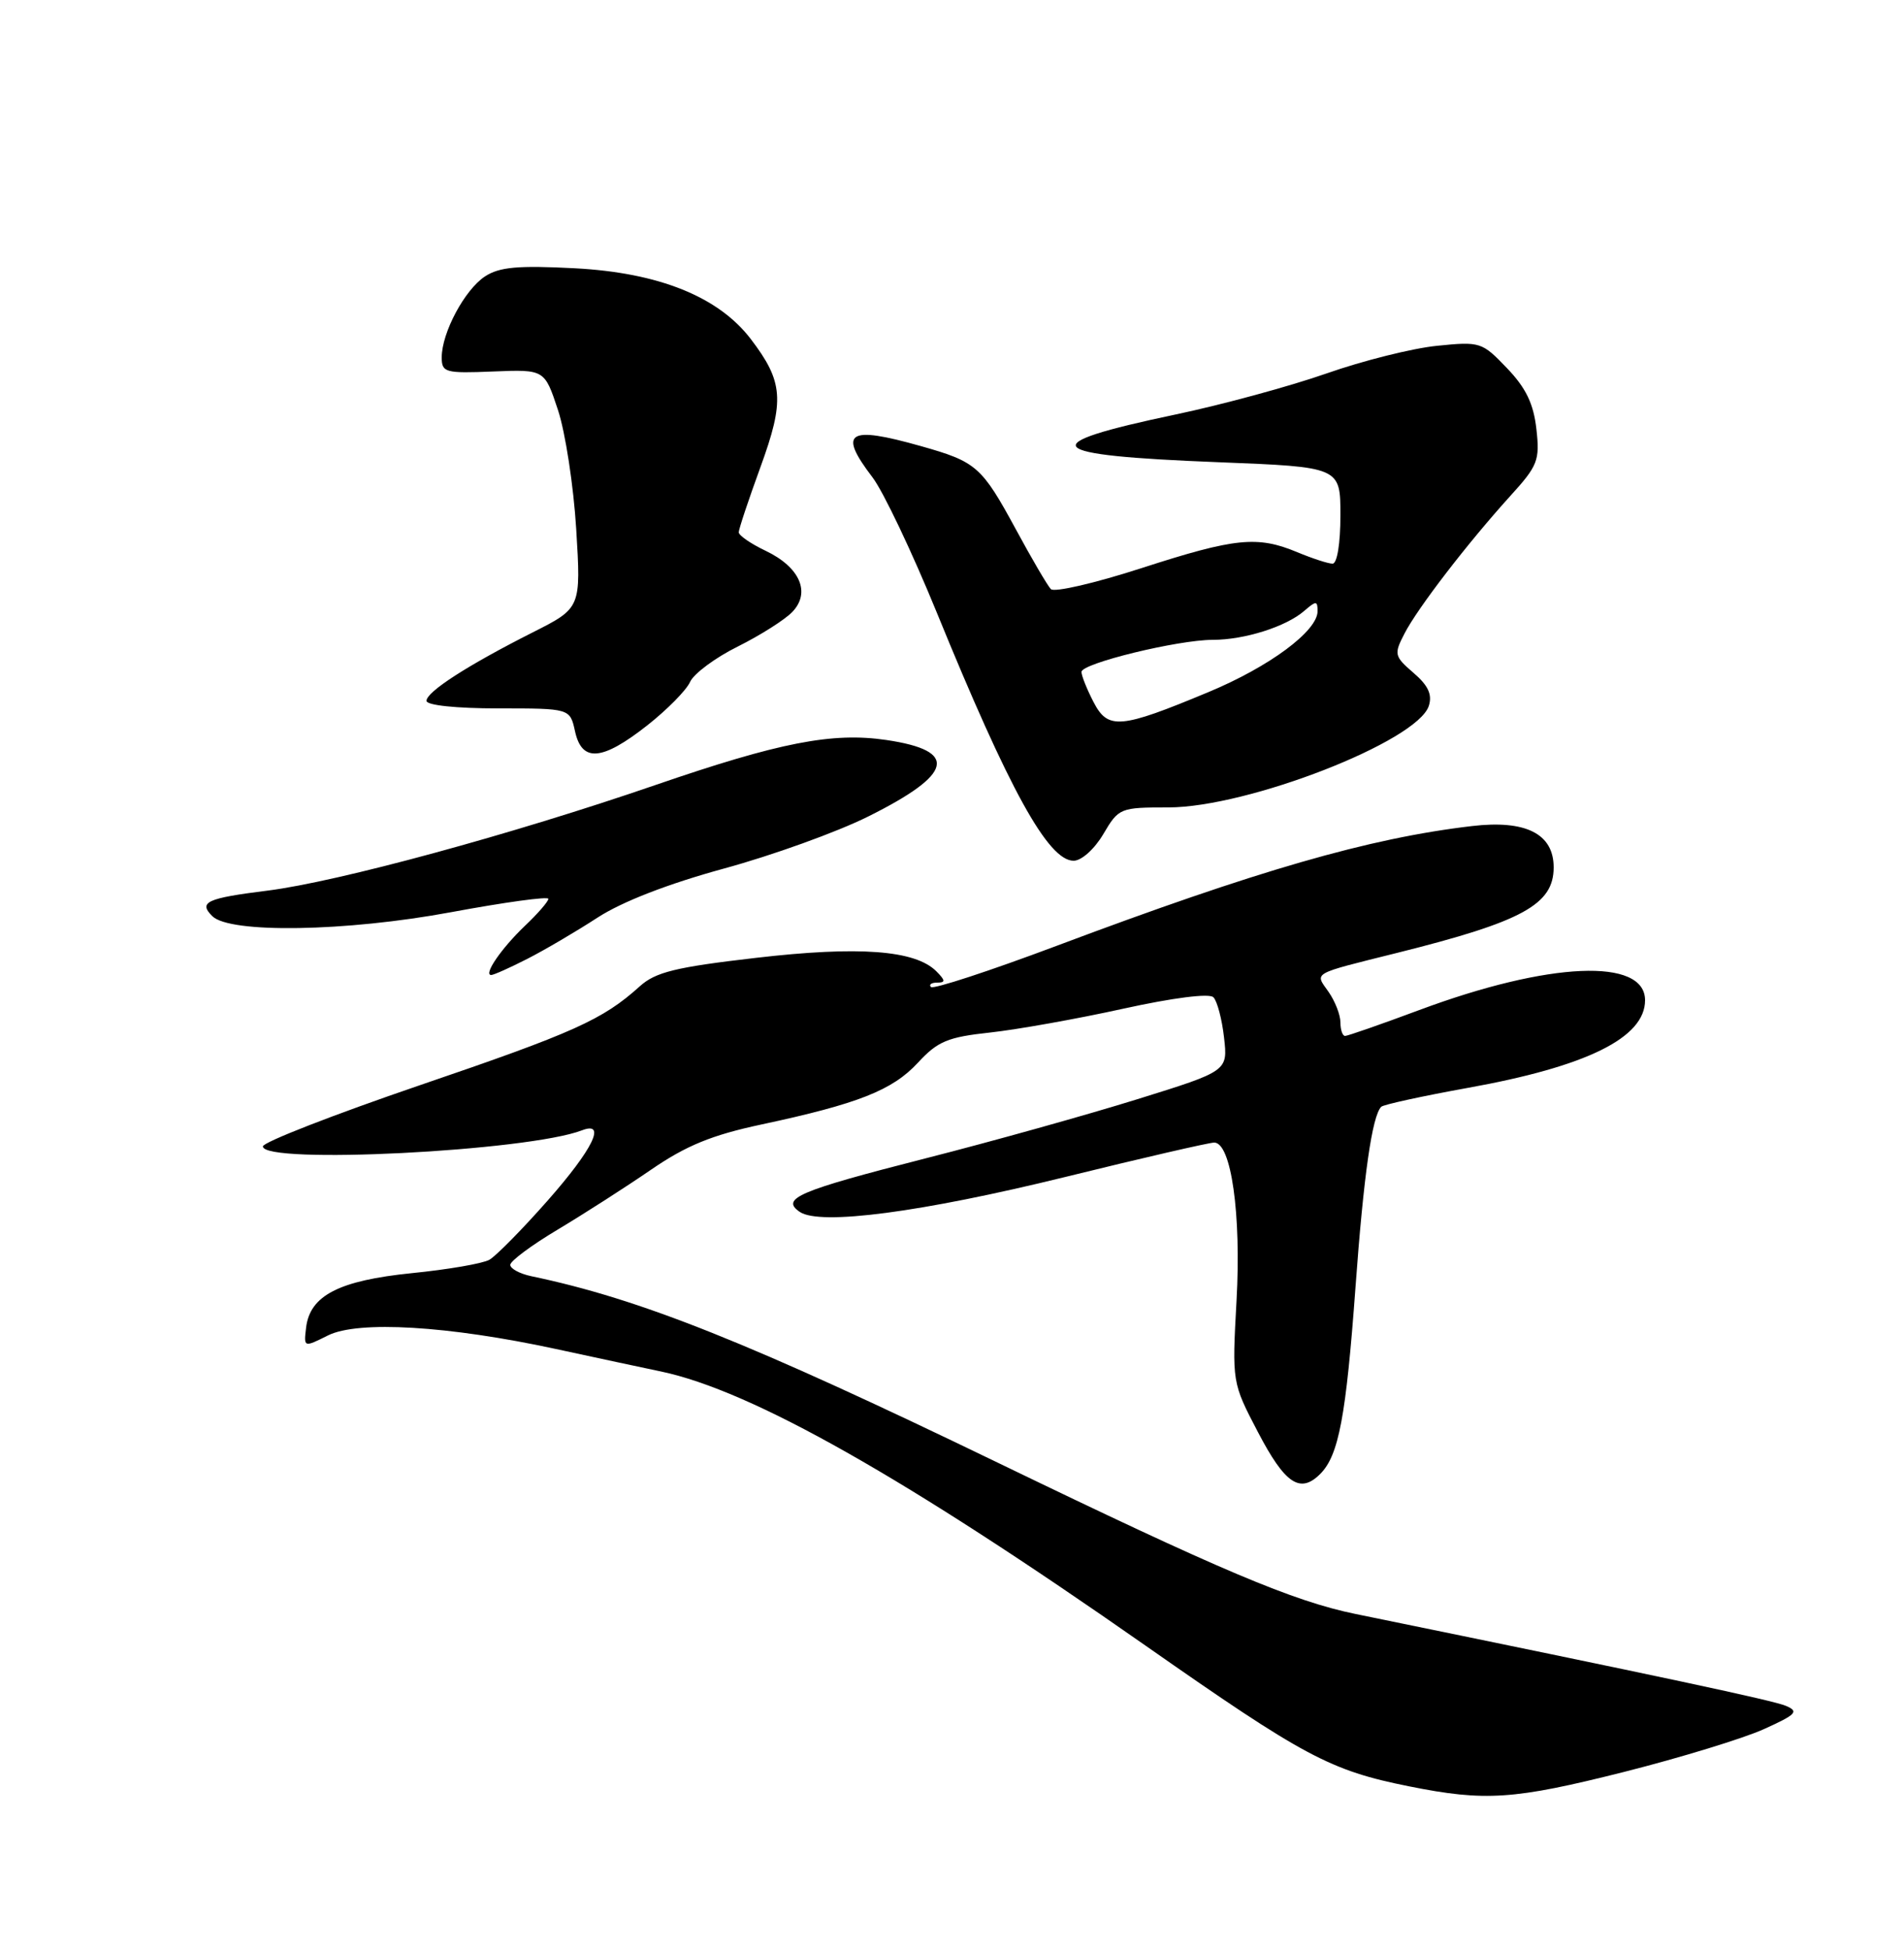 <?xml version="1.0" encoding="UTF-8" standalone="no"?>
<!DOCTYPE svg PUBLIC "-//W3C//DTD SVG 1.1//EN" "http://www.w3.org/Graphics/SVG/1.1/DTD/svg11.dtd" >
<svg xmlns="http://www.w3.org/2000/svg" xmlns:xlink="http://www.w3.org/1999/xlink" version="1.1" viewBox="0 0 250 256">
 <g >
 <path fill="currentColor"
d=" M 213.25 232.62 C 220.64 230.75 228.89 228.23 231.59 227.01 C 235.86 225.08 236.24 224.69 234.50 223.95 C 232.83 223.24 218.31 220.14 178.00 211.89 C 169.80 210.21 160.28 206.18 131.00 192.02 C 98.43 176.27 84.11 170.54 69.75 167.54 C 68.24 167.22 67.00 166.55 67.00 166.05 C 67.00 165.55 69.81 163.46 73.25 161.41 C 76.69 159.35 82.20 155.82 85.50 153.55 C 90.11 150.39 93.47 149.01 100.00 147.62 C 112.68 144.91 117.18 143.13 120.52 139.52 C 123.12 136.70 124.44 136.15 130.02 135.55 C 133.58 135.16 141.43 133.76 147.46 132.43 C 154.00 130.99 158.78 130.38 159.32 130.92 C 159.82 131.42 160.45 133.80 160.72 136.22 C 161.22 140.61 161.22 140.61 149.36 144.30 C 142.84 146.33 130.30 149.84 121.50 152.08 C 104.85 156.33 102.45 157.35 105.01 159.10 C 107.67 160.91 120.97 159.16 139.85 154.52 C 149.95 152.03 158.76 150.00 159.43 150.00 C 161.66 150.00 162.99 159.40 162.36 170.73 C 161.77 181.50 161.77 181.50 165.16 187.99 C 168.72 194.81 170.71 196.15 173.35 193.50 C 175.78 191.08 176.74 185.96 177.98 168.98 C 179.05 154.29 180.16 146.51 181.36 145.30 C 181.66 145.01 186.75 143.90 192.67 142.83 C 208.33 140.02 216.00 136.24 216.00 131.32 C 216.00 125.71 203.40 126.25 186.36 132.60 C 181.34 134.47 176.95 136.00 176.61 136.00 C 176.28 136.00 176.00 135.20 176.00 134.22 C 176.00 133.24 175.30 131.44 174.44 130.21 C 172.62 127.62 172.06 127.94 183.51 125.08 C 199.92 120.98 204.00 118.75 204.00 113.87 C 204.00 109.46 200.34 107.61 193.25 108.45 C 179.73 110.04 165.12 114.26 138.66 124.20 C 129.95 127.47 122.56 129.89 122.24 129.58 C 121.93 129.26 122.29 129.00 123.05 129.00 C 124.17 129.00 124.15 128.73 122.94 127.51 C 120.16 124.73 112.76 124.18 99.26 125.75 C 88.69 126.97 86.07 127.62 84.00 129.49 C 79.13 133.88 75.39 135.56 55.07 142.49 C 43.78 146.35 34.53 149.95 34.52 150.50 C 34.47 152.89 69.26 151.14 76.42 148.39 C 79.68 147.14 77.86 150.86 71.92 157.60 C 68.57 161.40 65.12 164.90 64.25 165.39 C 63.38 165.88 58.81 166.67 54.09 167.14 C 44.52 168.11 40.69 170.07 40.19 174.30 C 39.88 176.91 39.88 176.91 43.06 175.32 C 47.03 173.34 58.88 174.05 73.00 177.10 C 78.22 178.23 84.43 179.56 86.78 180.05 C 98.70 182.56 118.81 193.93 150.41 216.04 C 171.27 230.63 174.63 232.43 185.00 234.51 C 195.01 236.52 198.76 236.27 213.25 232.62 Z  M 69.24 125.88 C 71.53 124.71 75.67 122.28 78.45 120.47 C 81.67 118.38 87.69 116.04 95.04 114.03 C 101.39 112.30 109.92 109.23 114.00 107.19 C 125.19 101.62 125.92 98.56 116.39 97.15 C 109.29 96.10 102.33 97.46 86.00 103.08 C 67.23 109.54 44.40 115.75 35.15 116.92 C 27.12 117.92 26.03 118.43 27.87 120.27 C 30.16 122.57 45.44 122.32 59.25 119.75 C 66.26 118.45 72.00 117.66 72.00 118.00 C 72.00 118.35 70.61 119.95 68.91 121.56 C 65.82 124.51 63.43 128.00 64.50 128.00 C 64.82 128.00 66.95 127.05 69.24 125.88 Z  M 144.87 109.50 C 146.89 106.07 147.07 106.00 153.39 106.00 C 163.86 106.00 186.13 97.32 187.61 92.66 C 188.08 91.18 187.52 89.98 185.59 88.33 C 183.07 86.15 183.01 85.89 184.41 83.18 C 186.14 79.82 192.71 71.29 198.28 65.14 C 201.93 61.13 202.20 60.44 201.73 56.31 C 201.36 53.00 200.35 50.91 197.86 48.32 C 194.59 44.90 194.35 44.82 188.67 45.40 C 185.47 45.72 178.95 47.35 174.17 49.03 C 169.40 50.70 160.48 53.13 154.34 54.42 C 135.48 58.39 136.71 59.77 159.96 60.68 C 176.00 61.31 176.00 61.31 176.00 67.66 C 176.00 71.35 175.57 74.00 174.97 74.00 C 174.40 74.00 172.32 73.32 170.35 72.50 C 165.10 70.31 162.19 70.60 149.87 74.59 C 143.77 76.56 138.42 77.80 137.98 77.34 C 137.54 76.88 135.47 73.35 133.39 69.50 C 128.90 61.23 128.20 60.62 120.93 58.57 C 111.30 55.85 110.00 56.69 114.57 62.68 C 115.98 64.53 119.77 72.51 123.00 80.41 C 132.51 103.71 137.63 113.00 140.97 113.00 C 142.00 113.00 143.70 111.48 144.87 109.50 Z  M 84.96 95.25 C 87.58 93.19 90.13 90.61 90.61 89.52 C 91.10 88.44 93.92 86.34 96.87 84.88 C 99.82 83.41 103.04 81.37 104.02 80.35 C 106.49 77.80 105.04 74.46 100.53 72.31 C 98.59 71.39 97.00 70.29 97.00 69.88 C 97.00 69.47 98.28 65.62 99.85 61.32 C 103.04 52.57 102.86 50.12 98.58 44.51 C 94.33 38.95 86.50 35.80 75.48 35.22 C 68.01 34.83 65.57 35.05 63.68 36.29 C 61.02 38.03 58.00 43.68 58.00 46.92 C 58.00 48.90 58.45 49.03 64.75 48.77 C 71.50 48.50 71.50 48.50 73.26 53.82 C 74.23 56.74 75.31 63.79 75.66 69.48 C 76.29 79.82 76.29 79.82 69.93 83.03 C 61.36 87.36 56.00 90.82 56.00 92.01 C 56.00 92.59 59.89 93.00 65.42 93.00 C 74.84 93.00 74.84 93.00 75.50 96.00 C 76.40 100.11 79.04 99.90 84.96 95.25 Z  M 143.58 92.16 C 142.71 90.48 142.00 88.70 142.00 88.21 C 142.00 87.09 154.65 84.00 159.24 84.00 C 163.40 84.00 168.85 82.28 171.25 80.20 C 172.81 78.85 173.00 78.85 173.00 80.24 C 173.00 82.85 166.68 87.53 158.65 90.87 C 147.06 95.70 145.48 95.83 143.58 92.16 Z "/>
</g>
</svg>